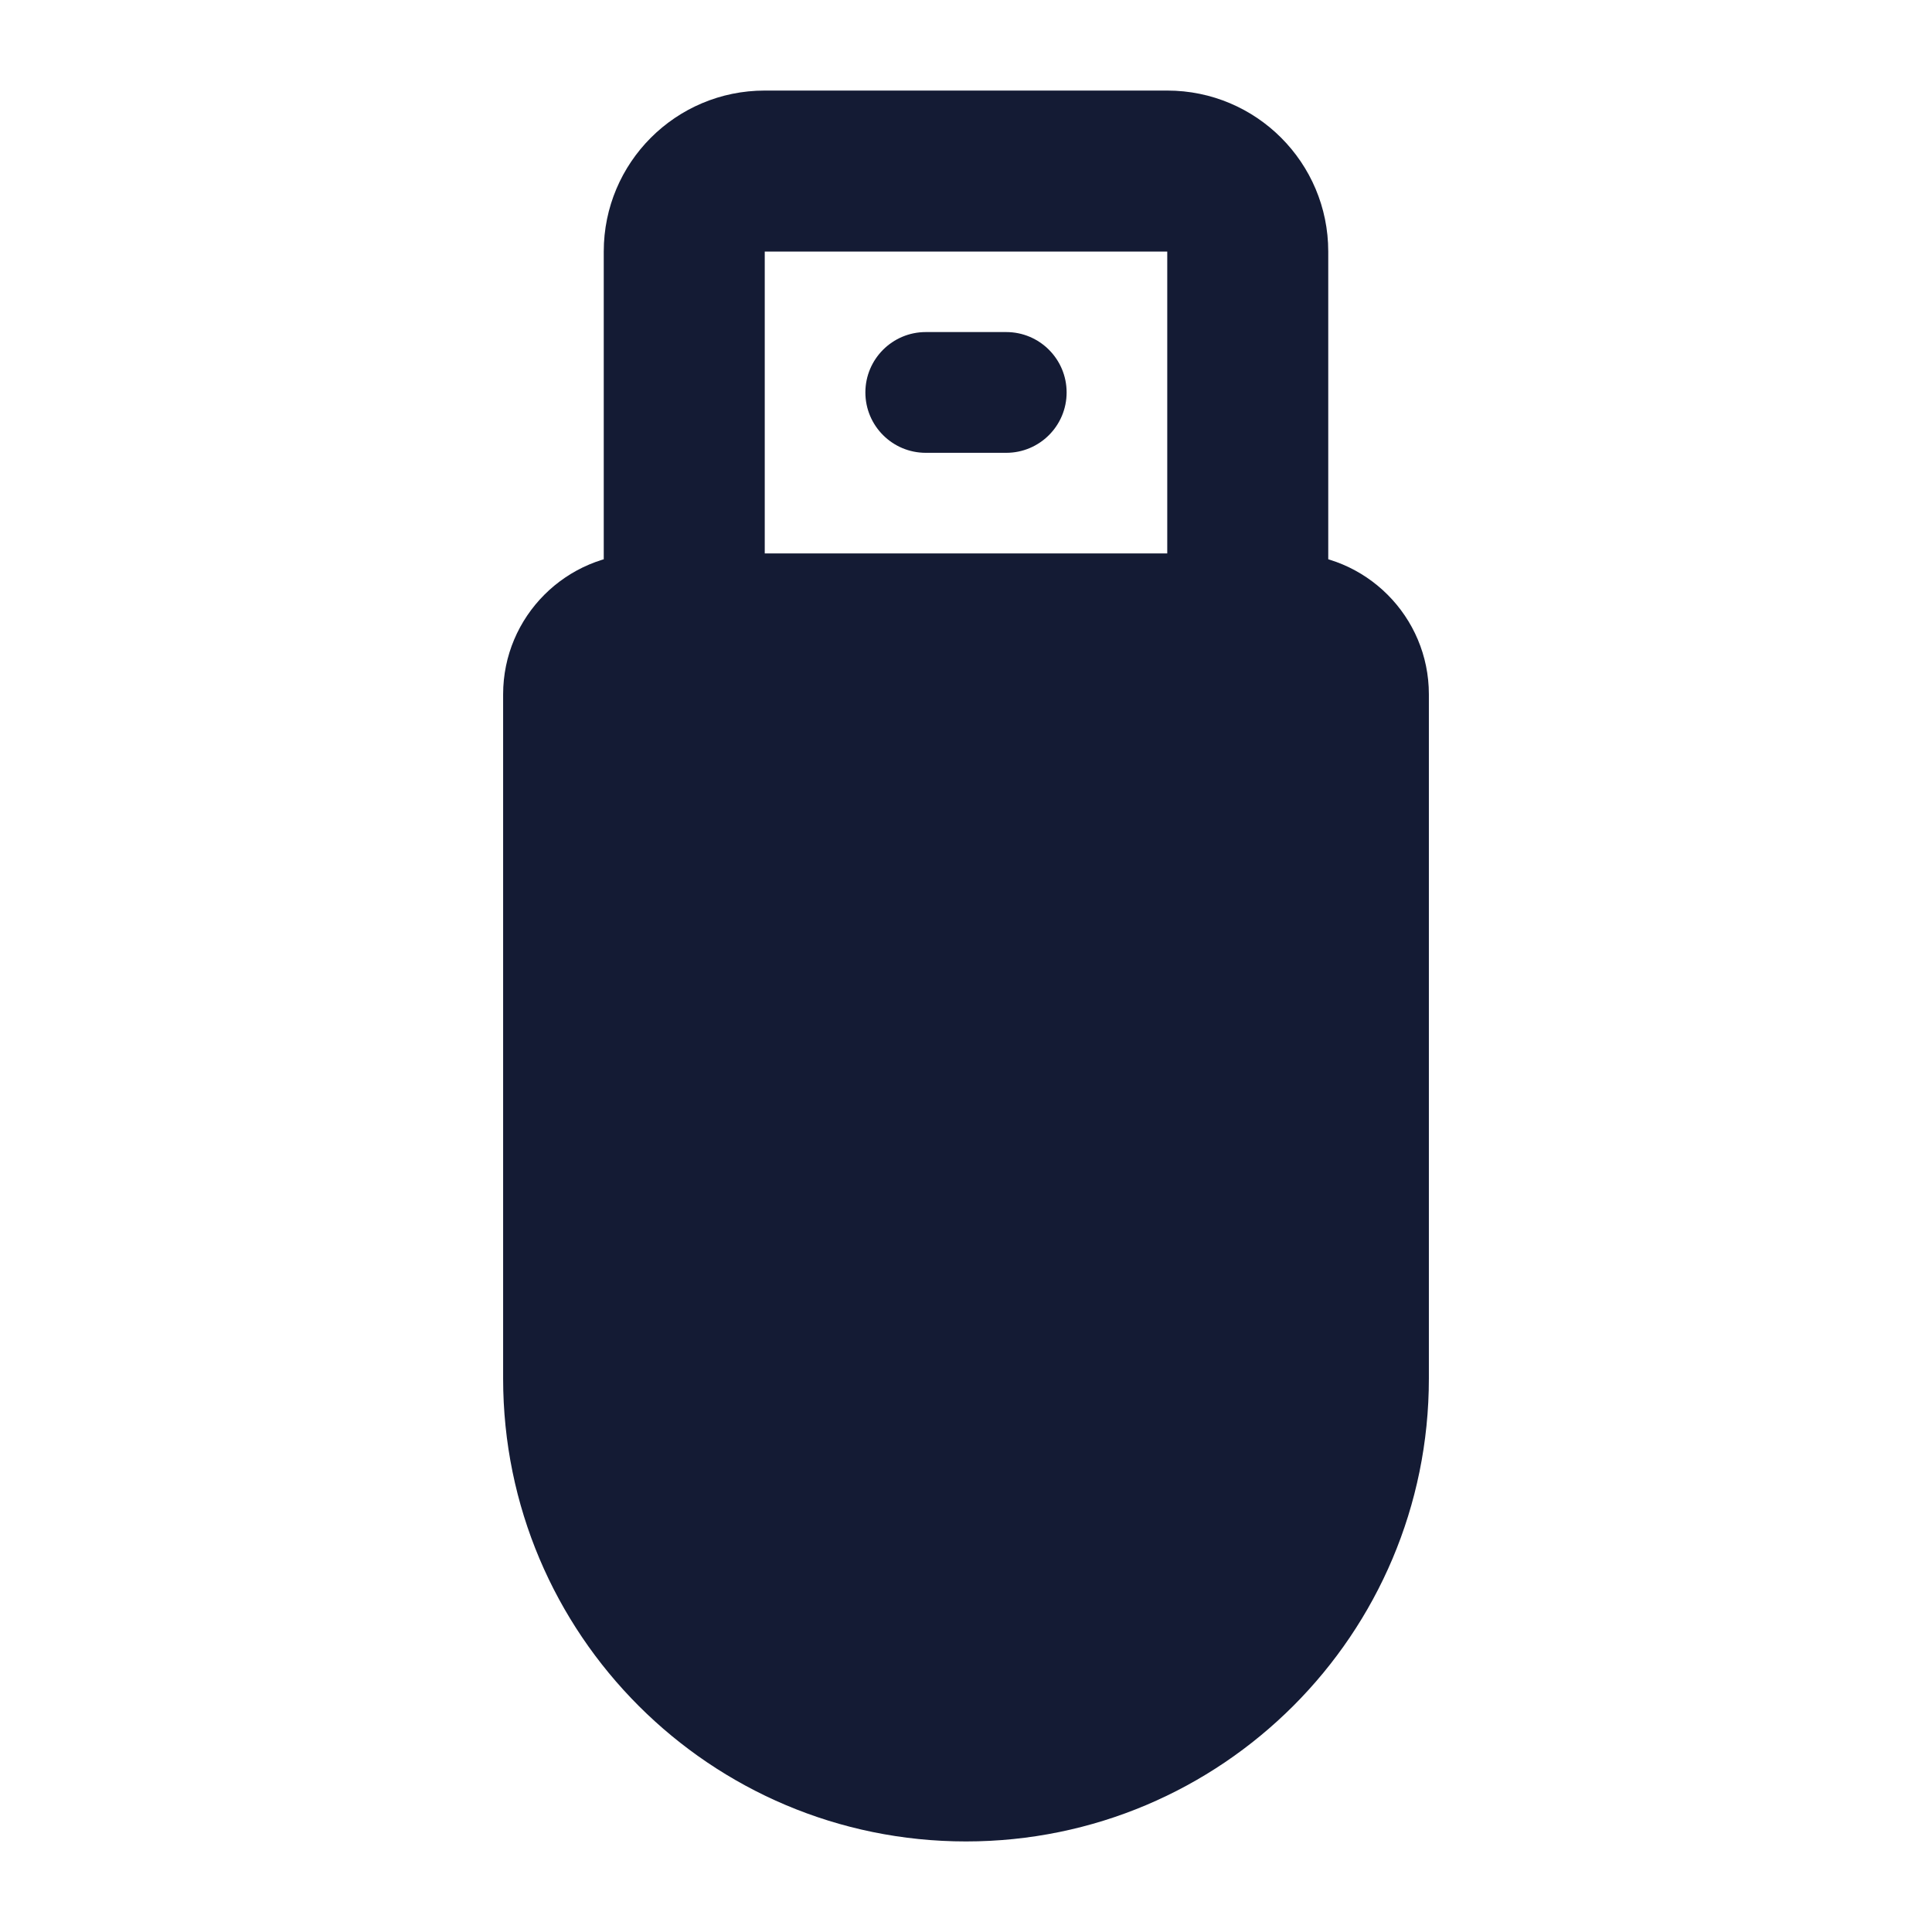 <svg width="24" height="24" viewBox="0 0 24 24" fill="none" xmlns="http://www.w3.org/2000/svg">
<path fill-rule="evenodd" clip-rule="evenodd" d="M6.25 8.625C6.25 7.659 7.034 6.875 8 6.875H16C16.966 6.875 17.75 7.659 17.75 8.625V17.125C17.75 20.301 15.176 22.875 12 22.875C8.824 22.875 6.25 20.301 6.25 17.125V8.625Z" fill="#141B34"/>
<path fill-rule="evenodd" clip-rule="evenodd" d="M7.5 3.125C7.5 2.02 8.395 1.125 9.5 1.125H14.5C15.605 1.125 16.5 2.02 16.5 3.125V7.625C16.5 8.177 16.052 8.625 15.5 8.625C14.948 8.625 14.5 8.177 14.5 7.625V3.125H9.5V7.625C9.5 8.177 9.052 8.625 8.5 8.625C7.948 8.625 7.5 8.177 7.5 7.625V3.125Z" fill="#141B34"/>
<path fill-rule="evenodd" clip-rule="evenodd" d="M10.75 4.875C10.75 4.461 11.086 4.125 11.5 4.125H12.5C12.914 4.125 13.25 4.461 13.25 4.875C13.25 5.289 12.914 5.625 12.5 5.625H11.5C11.086 5.625 10.75 5.289 10.75 4.875Z" fill="#141B34"/>
</svg>

